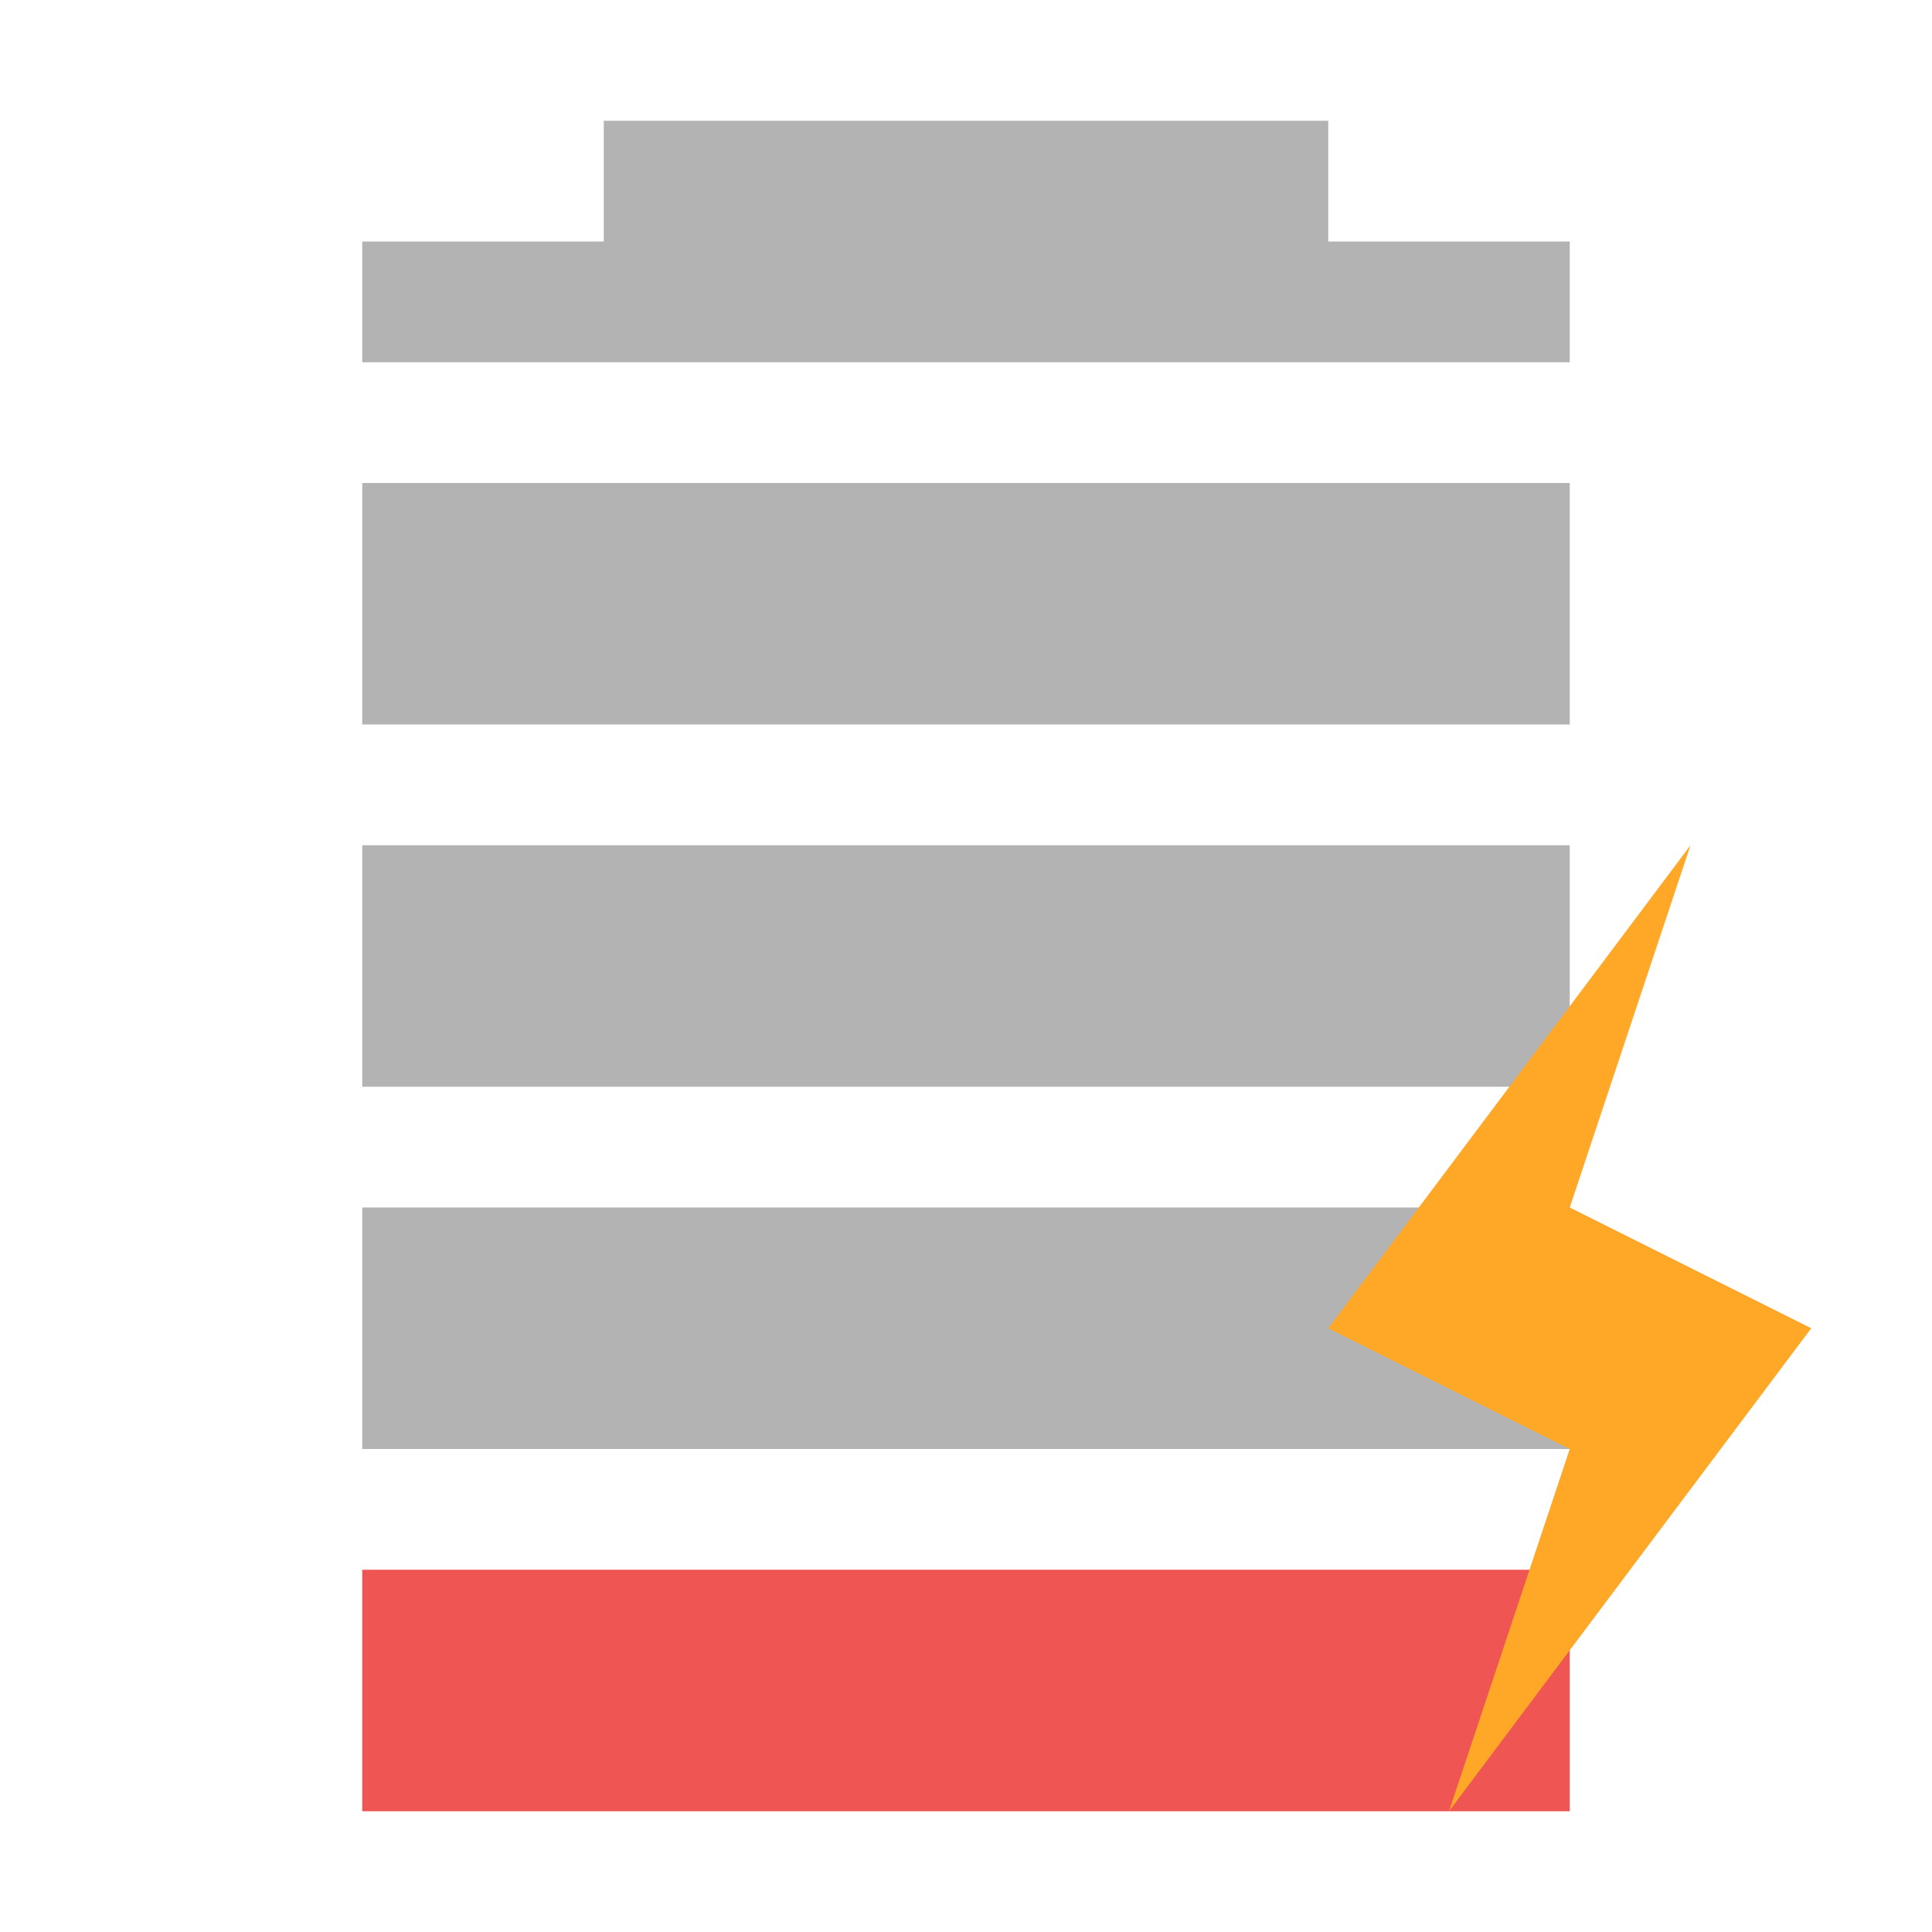 <?xml version="1.0" encoding="UTF-8"?>
<svg xmlns="http://www.w3.org/2000/svg" xmlns:xlink="http://www.w3.org/1999/xlink" width="16px" height="16px" viewBox="0 0 16 16" version="1.1">
<g id="surface1">
     <defs>
  <style id="current-color-scheme" type="text/css">
   .ColorScheme-Text { color:#3f3f3f; } .ColorScheme-Highlight { color:#eeeeee; }
  </style>
 </defs>
<path style="fill:currentColor;fill-opacity:0.392" class="ColorScheme-Text" d="M 5 1 L 5 2 L 3 2 L 3 3 L 13 3 L 13 2 L 11 2 L 11 1 Z M 3 4 L 3 6 L 13 6 L 13 4 Z M 3 7 L 3 9 L 13 9 L 13 7 Z M 3 10 L 3 12 L 13 12 L 13 10 Z M 3 10 "/>
<path style=" stroke:none;fill-rule:nonzero;fill:rgb(93.725%,32.549%,31.373%);fill-opacity:0.977;" d="M 3 13 L 3 15 L 13 15 L 13 13 Z M 3 13 "/>
<path style=" stroke:none;fill-rule:nonzero;fill:rgb(100%,65.49%,14.902%);fill-opacity:1;" d="M 14 7 L 11 11 L 13 12 L 12 15 L 15 11 L 13 10 Z M 14 7 "/>
</g>
</svg>
